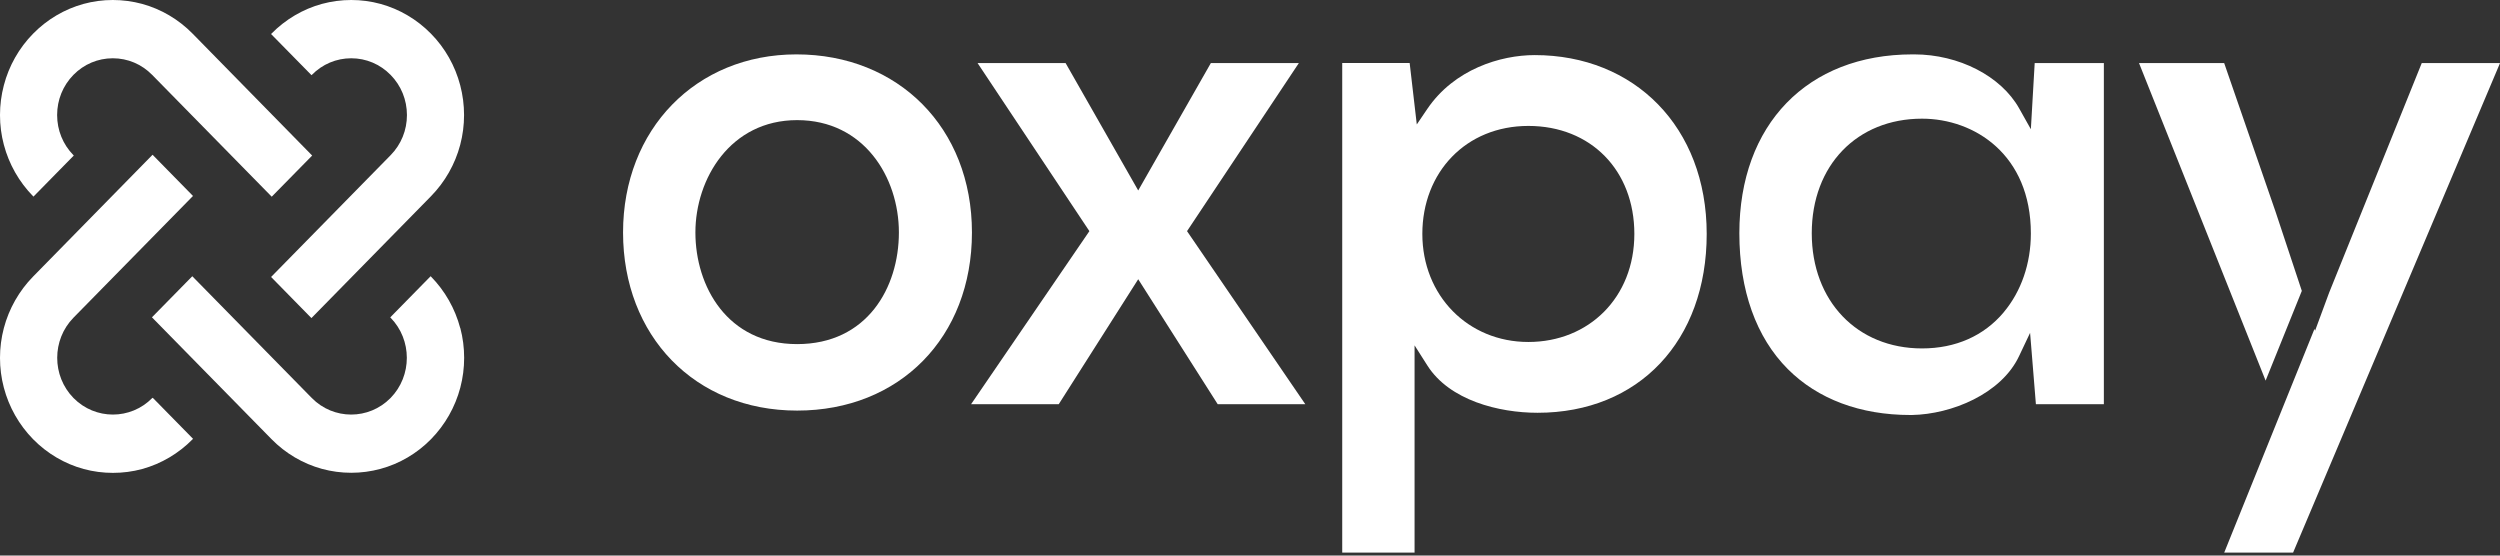 <svg width="81" height="18" viewBox="0 0 81 18" fill="none" xmlns="http://www.w3.org/2000/svg">
<rect x="0" y="0" width="81" height="18" fill="#333333" stroke="none"/>
<g clip-path="url(#clip0_1765_2313)">
<path d="M10.103 2.427C10.445 2.079 10.898 1.888 11.38 1.888C11.861 1.888 12.314 2.079 12.656 2.427C12.996 2.773 13.184 3.235 13.185 3.727C13.185 4.218 12.997 4.681 12.656 5.028L8.783 8.974L10.09 10.306L13.963 6.359C14.417 5.896 14.745 5.32 14.911 4.691C15.077 4.061 15.077 3.395 14.911 2.763C14.746 2.133 14.42 1.555 13.964 1.092C13.51 0.629 12.944 0.295 12.326 0.126C11.71 -0.042 11.055 -0.042 10.431 0.126C9.814 0.295 9.248 0.629 8.793 1.092L8.783 1.103L10.093 2.436L10.103 2.425V2.427Z" fill="white"/>
<path d="M1.073 6.359L1.084 6.37L2.391 5.039L2.38 5.028C2.038 4.68 1.851 4.218 1.851 3.727C1.851 3.236 2.038 2.775 2.378 2.427C2.72 2.079 3.173 1.888 3.655 1.888C4.137 1.888 4.589 2.079 4.931 2.427L8.804 6.373L10.114 5.04L6.242 1.092C5.788 0.629 5.222 0.295 4.605 0.126C3.981 -0.042 3.325 -0.042 2.709 0.126C2.092 0.295 1.526 0.629 1.072 1.092C0.617 1.555 0.289 2.133 0.125 2.763C-0.042 3.396 -0.042 4.063 0.125 4.691C0.291 5.32 0.619 5.896 1.073 6.359Z" fill="white"/>
<path d="M14.911 10.629C14.745 10 14.417 9.423 13.963 8.96L13.952 8.95L12.644 10.283L12.654 10.293C13.357 11.01 13.357 12.177 12.654 12.895C11.95 13.611 10.806 13.611 10.102 12.895L6.23 8.95L4.923 10.281L8.795 14.226C9.248 14.689 9.815 15.023 10.433 15.192C10.742 15.276 11.061 15.318 11.38 15.318C11.698 15.318 12.017 15.276 12.326 15.192C12.944 15.025 13.511 14.692 13.966 14.228C14.42 13.765 14.748 13.188 14.914 12.559C15.08 11.927 15.08 11.258 14.914 10.628L14.911 10.629Z" fill="white"/>
<path d="M4.934 12.895C4.23 13.611 3.086 13.611 2.381 12.895C1.678 12.177 1.678 11.011 2.381 10.293L6.253 6.349L4.943 5.014L1.073 8.96C0.619 9.423 0.291 10 0.125 10.629C-0.042 11.261 -0.042 11.93 0.125 12.562C0.291 13.191 0.619 13.768 1.073 14.231C1.528 14.694 2.095 15.028 2.712 15.196C3.022 15.28 3.341 15.321 3.659 15.321C3.978 15.321 4.297 15.28 4.606 15.196C5.224 15.026 5.789 14.692 6.244 14.229L6.255 14.218L4.948 12.887L4.937 12.898L4.934 12.895Z" fill="white"/>
<path d="M25.805 1.762C22.549 1.762 20.187 4.189 20.187 7.532C20.187 10.876 22.506 13.303 25.827 13.303C29.148 13.303 31.491 10.929 31.491 7.532C31.491 4.136 29.1 1.762 25.805 1.762ZM25.827 11.149C23.561 11.149 22.531 9.274 22.531 7.532C22.531 5.791 23.664 3.892 25.827 3.892C27.991 3.892 29.124 5.742 29.124 7.532C29.124 9.322 28.092 11.149 25.827 11.149Z" fill="white"/>
<path d="M42.083 2.043H39.232L36.878 6.171L34.525 2.043H31.673L35.296 7.489L31.464 13.095H34.304L36.878 9.047L39.453 13.095H42.291L38.46 7.489L42.083 2.043Z" fill="white"/>
<path d="M49.725 1.785C48.615 1.785 47.116 2.244 46.244 3.53L45.904 4.032L45.673 2.042H43.488V17.904H45.832V11.19L46.248 11.844C46.965 12.972 48.562 13.374 49.816 13.374C53.095 13.374 55.297 11.045 55.297 7.579C55.297 4.113 52.953 1.785 49.725 1.785ZM49.519 11.08C47.561 11.08 46.084 9.576 46.084 7.579C46.084 5.582 47.496 4.08 49.519 4.08C51.542 4.08 52.953 5.519 52.953 7.579C52.953 9.639 51.477 11.08 49.519 11.08Z" fill="white"/>
<path d="M65.8 4.187L65.422 3.514C64.835 2.466 63.467 1.762 62.019 1.762H61.965C58.557 1.762 56.355 4.036 56.355 7.557C56.355 9.408 56.898 10.93 57.926 11.959C58.897 12.931 60.27 13.446 61.895 13.446H61.947C63.234 13.422 64.838 12.761 65.415 11.544L65.775 10.784L65.963 13.096H68.165V2.043H65.924L65.8 4.187ZM64.921 10.118C64.277 10.884 63.361 11.289 62.273 11.289C60.171 11.289 58.701 9.754 58.701 7.556C58.701 5.357 60.169 3.845 62.273 3.845C63.972 3.845 65.8 5.011 65.8 7.566C65.8 8.536 65.488 9.442 64.921 10.116V10.118Z" fill="white"/>
<path d="M74.579 9.425L73.729 6.863L72.063 2.043H69.304L73.406 12.332L74.579 9.425Z" fill="white"/>
<path d="M78.465 2.043L75.463 9.484L75.008 10.716L74.989 10.657L72.064 17.905H74.296L81.001 2.043H78.465Z" fill="white"/>
</g>
<defs>
<clipPath id="clip0_1765_2313">
<rect width="81" height="17.905" fill="white"/>
</clipPath>
</defs>
</svg>
